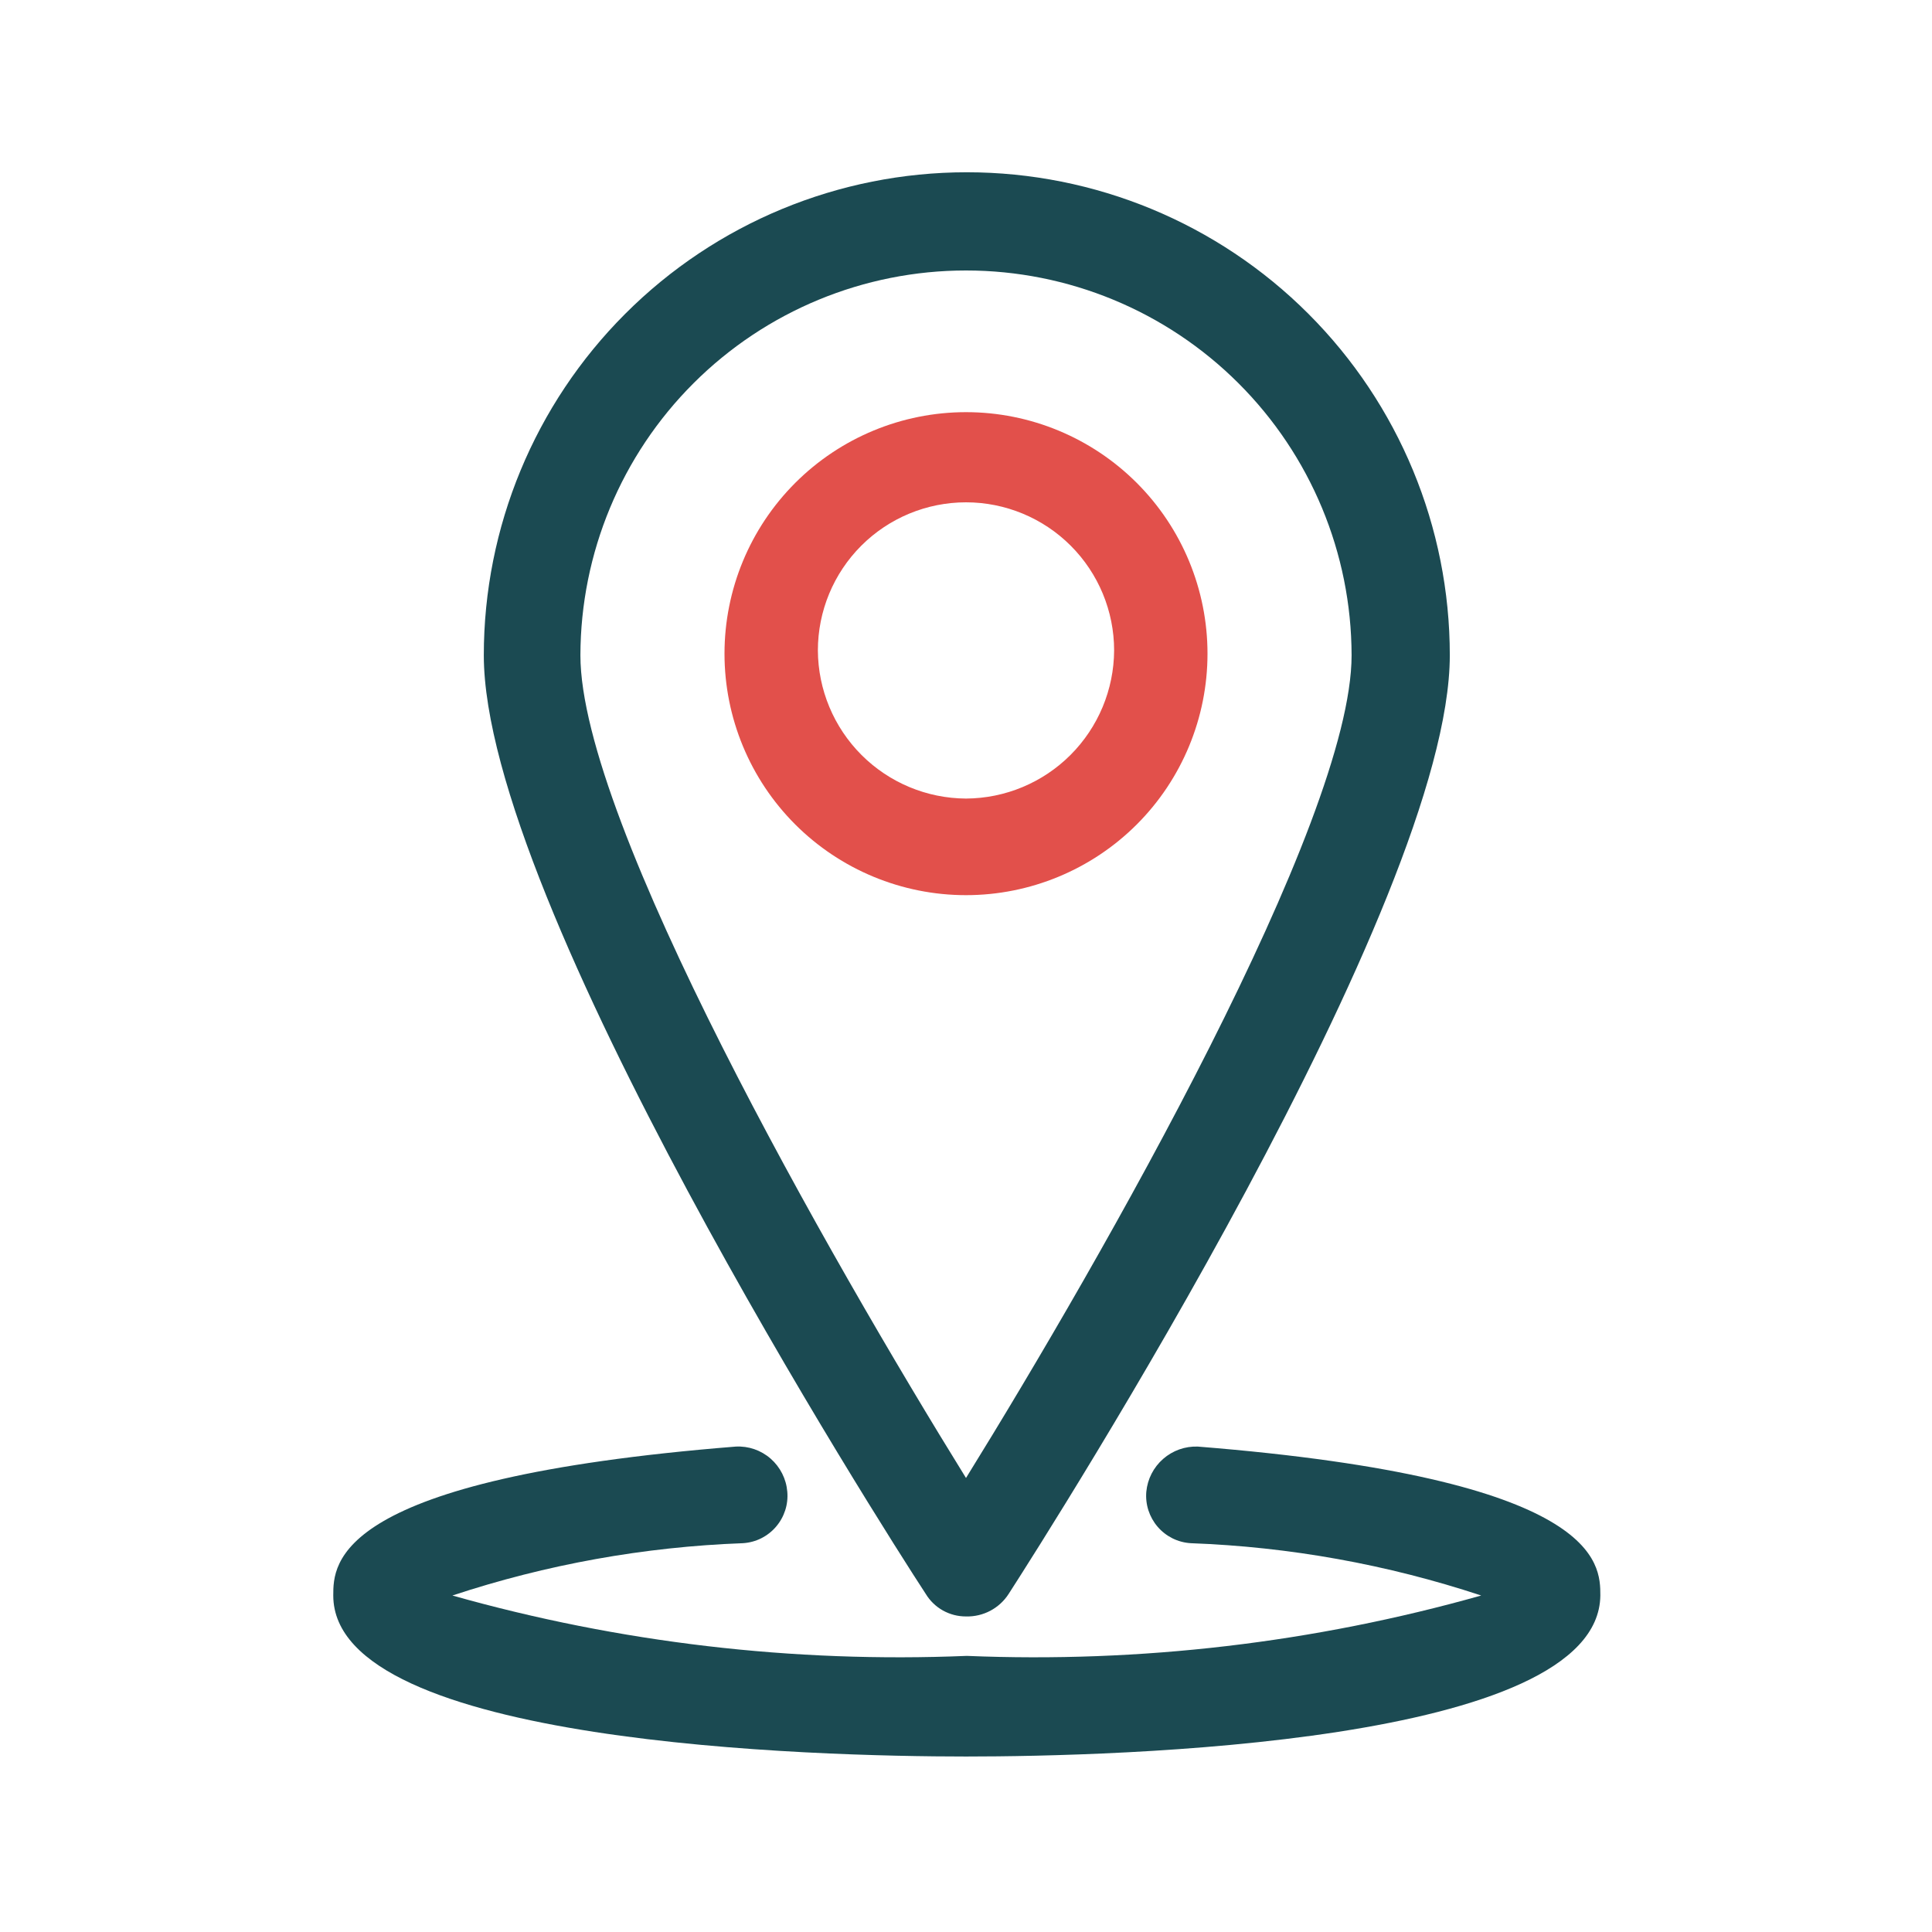 <svg width="48" height="48" viewBox="0 0 48 48" fill="none" xmlns="http://www.w3.org/2000/svg">
<path d="M24 40.16C23.799 40.161 23.601 40.11 23.426 40.012C23.251 39.914 23.104 39.772 23 39.6C21.86 37.86 12.02 22.4 12.02 16.28C12.02 13.097 13.284 10.045 15.535 7.795C17.785 5.544 20.837 4.28 24.02 4.28C27.203 4.28 30.255 5.544 32.505 7.795C34.756 10.045 36.02 13.097 36.02 16.28C36.02 22.4 26.18 37.86 25.06 39.6C24.947 39.776 24.789 39.921 24.604 40.019C24.418 40.117 24.21 40.166 24 40.16ZM24 6.72C21.463 6.72 19.029 7.726 17.233 9.519C15.437 11.311 14.425 13.742 14.42 16.28C14.42 20.42 20.62 31.26 24 36.72C27.38 31.26 33.58 20.42 33.58 16.28C33.575 13.742 32.563 11.311 30.767 9.519C28.971 7.726 26.537 6.72 24 6.72Z" fill="#1B4A52"/>
<path d="M24 43.64C20.32 43.64 8.28 43.34 8.28 39.64C8.28 38.84 8.28 36.74 18.28 35.94C18.597 35.923 18.908 36.031 19.147 36.24C19.386 36.45 19.534 36.744 19.56 37.06C19.574 37.217 19.556 37.375 19.508 37.524C19.459 37.674 19.382 37.812 19.279 37.932C19.177 38.051 19.052 38.148 18.911 38.219C18.77 38.289 18.617 38.33 18.46 38.34C16.004 38.43 13.573 38.868 11.24 39.64C15.394 40.813 19.707 41.319 24.02 41.14C28.332 41.319 32.646 40.813 36.8 39.64C34.467 38.868 32.036 38.43 29.58 38.34C29.423 38.33 29.27 38.289 29.129 38.219C28.988 38.148 28.863 38.051 28.761 37.932C28.658 37.812 28.581 37.674 28.532 37.524C28.484 37.375 28.466 37.217 28.48 37.06C28.51 36.745 28.66 36.454 28.898 36.246C29.136 36.038 29.444 35.928 29.76 35.94C39.76 36.74 39.76 38.84 39.76 39.64C39.72 43.34 27.68 43.64 24 43.64Z" fill="#1B4A52"/>
<path d="M24 22.24C22.409 22.24 20.883 21.608 19.757 20.483C18.632 19.358 18 17.831 18 16.24C18 14.649 18.632 13.123 19.757 11.998C20.883 10.872 22.409 10.24 24 10.24C25.591 10.24 27.117 10.872 28.243 11.998C29.368 13.123 30 14.649 30 16.24C30 17.831 29.368 19.358 28.243 20.483C27.117 21.608 25.591 22.24 24 22.24ZM24 12.48C23.024 12.48 22.088 12.868 21.398 13.558C20.708 14.248 20.32 15.184 20.32 16.16C20.325 17.135 20.715 18.068 21.404 18.757C22.093 19.446 23.026 19.835 24 19.84C24.974 19.835 25.907 19.446 26.596 18.757C27.285 18.068 27.675 17.135 27.68 16.16C27.68 15.184 27.292 14.248 26.602 13.558C25.912 12.868 24.976 12.48 24 12.48Z" fill="#E2504B"/>
</svg>
